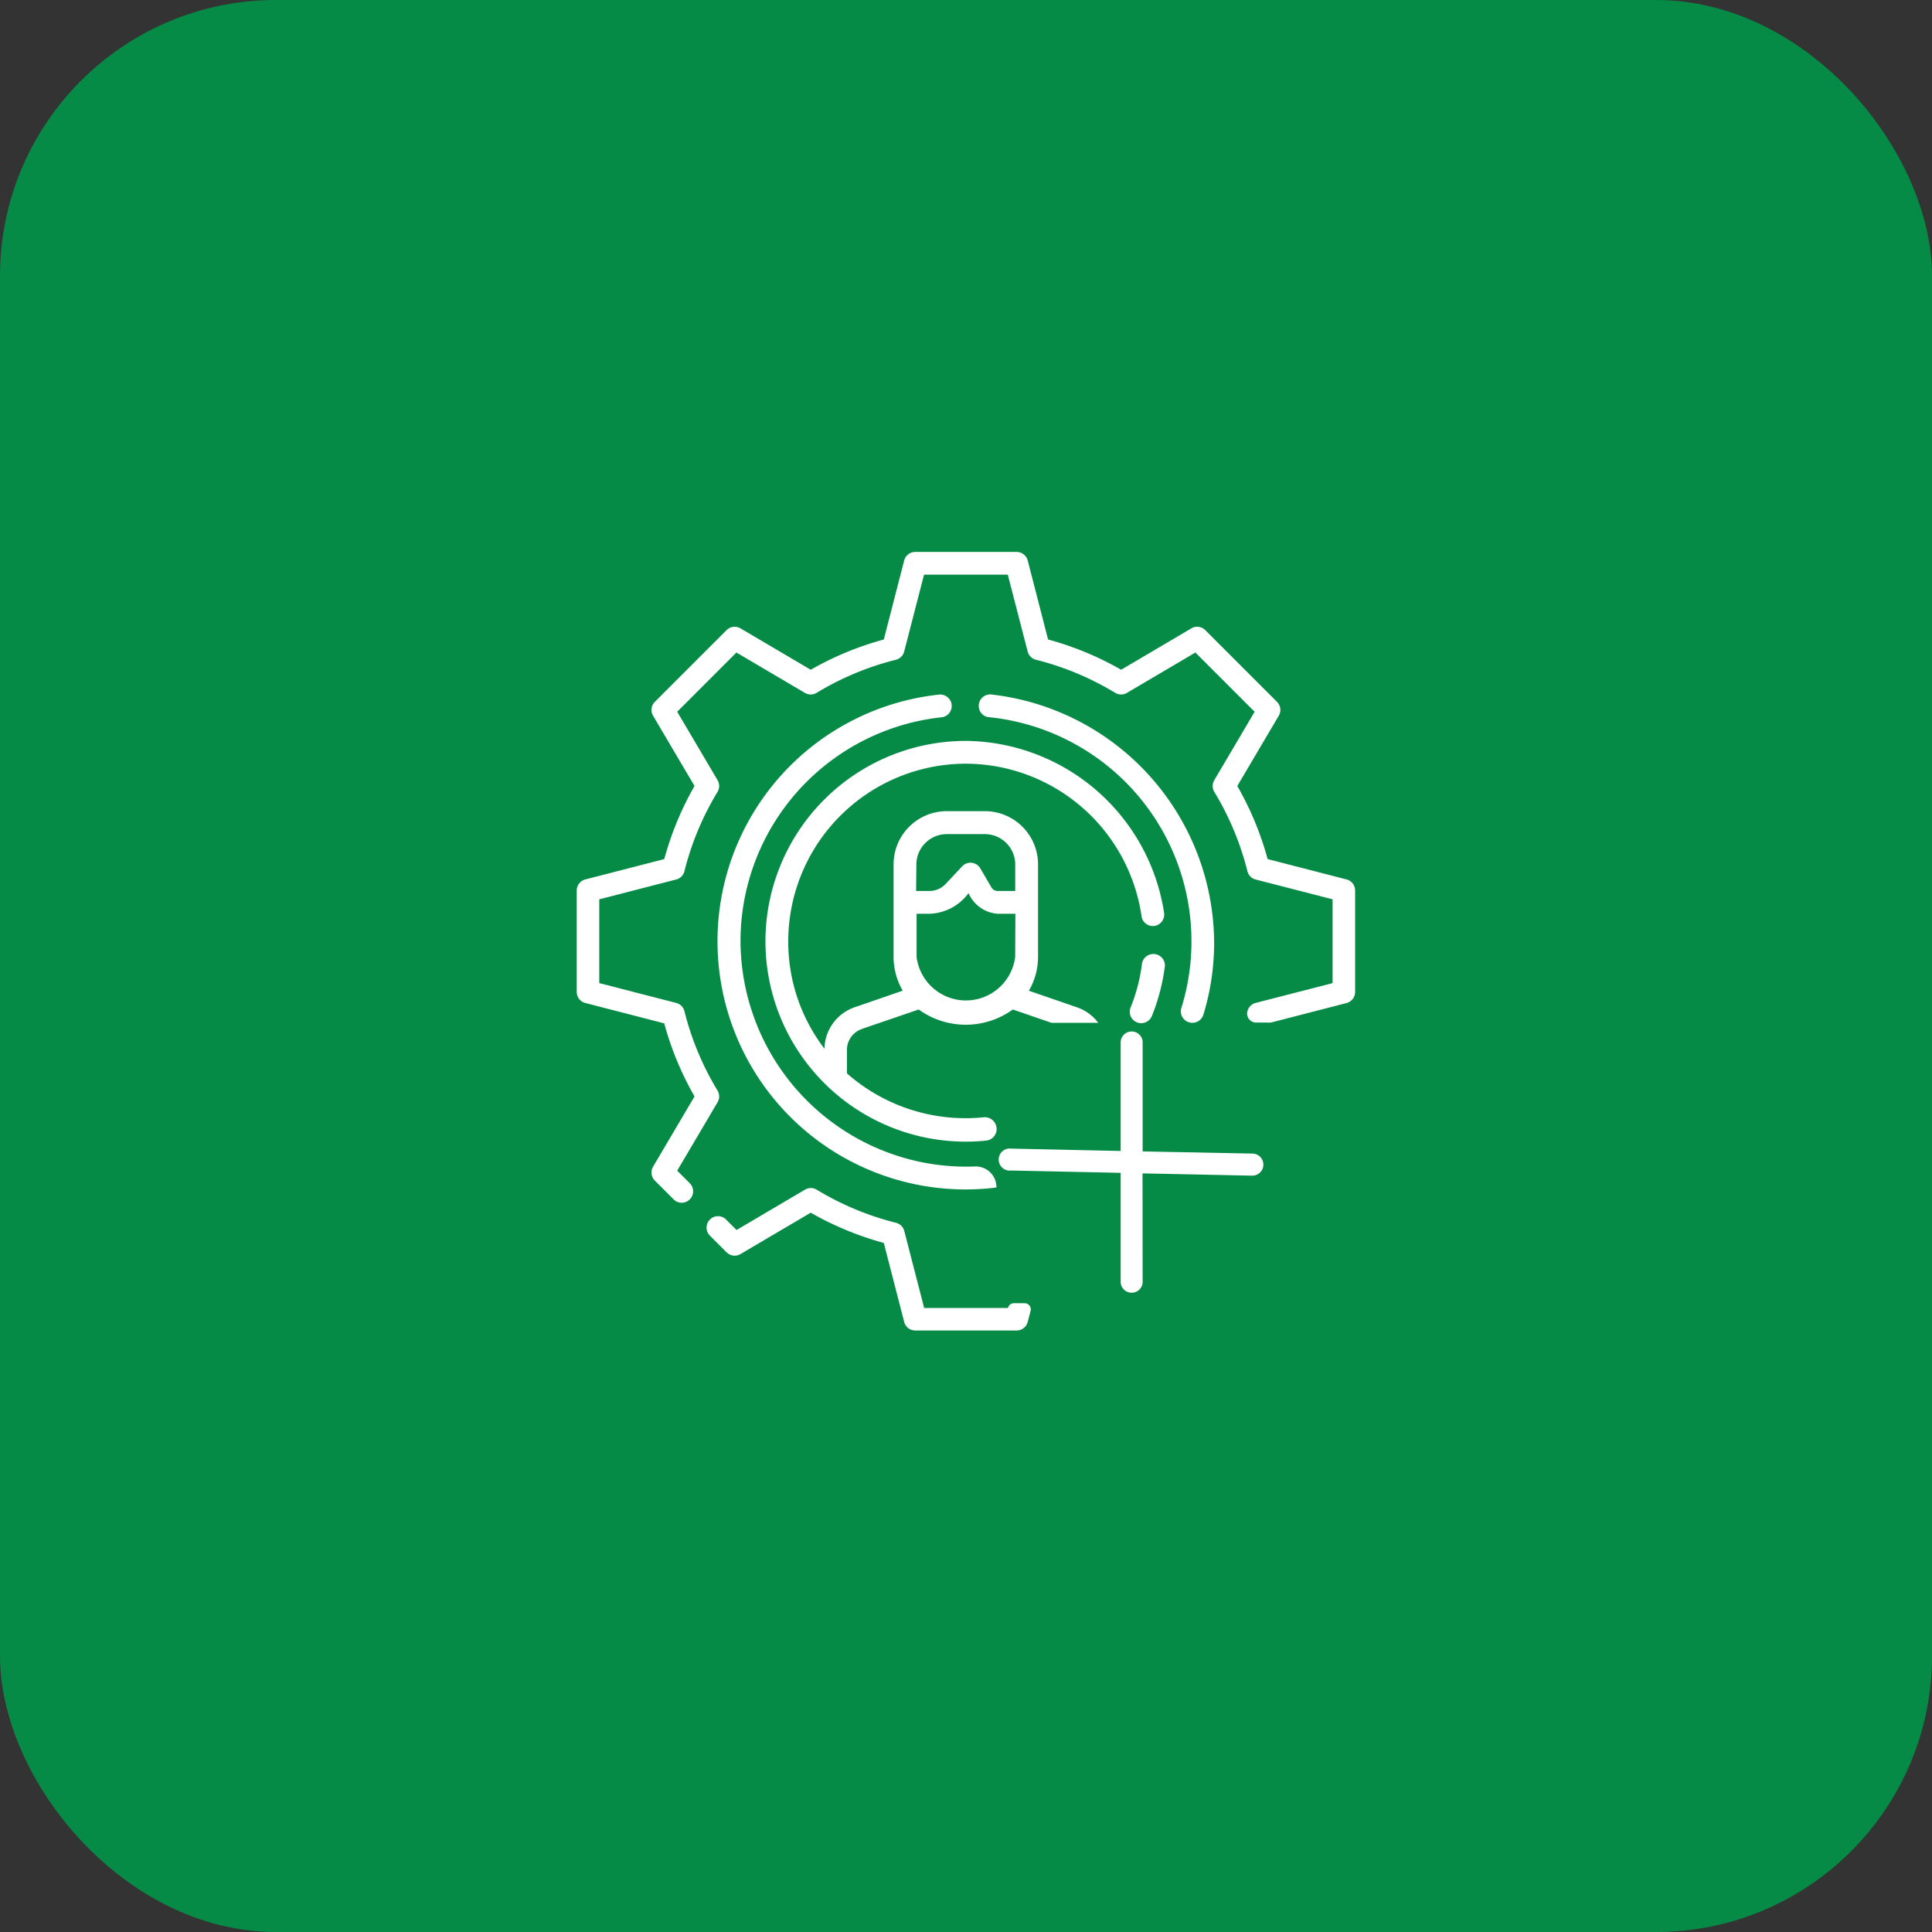 <svg xmlns="http://www.w3.org/2000/svg" width="35" height="35" viewBox="0 0 35 35"><rect x="0" y="0" width="35" height="35" fill="#333333" stroke="none"/><defs><style>.a{fill:#058b46;}.b{fill:#fff;}</style></defs><g transform="translate(-297.094 -208.687)"><rect class="a" width="35" height="35" rx="5" transform="translate(297.094 208.687)"/><g transform="translate(-132.456 335.688)"><path class="b" d="M444.893-107.556v-.43a.4.4,0,0,1,.279-.376h-.005l1.026-.351a1.455,1.455,0,0,0,1.705,0l.7.241h.847a.8.8,0,0,0-.386-.281l-.87-.3a1.22,1.22,0,0,0,.166-.615v-1.676a.964.964,0,0,0-.962-.962H446.7a.964.964,0,0,0-.962.962v1.676a1.214,1.214,0,0,0,.166.614l-.87.3a.811.811,0,0,0-.548.751,3.179,3.179,0,0,1-.656-1.947,3.22,3.22,0,0,1,3.216-3.216h0a3.227,3.227,0,0,1,3.184,2.763.207.207,0,0,0,.234.176.208.208,0,0,0,.175-.234,3.671,3.671,0,0,0-3.593-3.118,3.633,3.633,0,0,0-3.629,3.629,3.629,3.629,0,0,0,3.627,3.631,3.542,3.542,0,0,0,.373-.019.211.211,0,0,0,.188-.211v0a.214.214,0,0,0-.237-.211A3.25,3.25,0,0,1,444.893-107.556Zm3.048-2.109a.9.9,0,0,1-1.005.781.9.9,0,0,1-.781-.781h0v-.782h.235a.915.915,0,0,0,.706-.374.624.624,0,0,0,.529.374h.32Zm-1.79-1.676a.551.551,0,0,1,.549-.549h.693a.551.551,0,0,1,.549.549v.481h-.32a.131.131,0,0,1-.112-.066l-.2-.342a.206.206,0,0,0-.281-.077.2.2,0,0,0-.048.038l-.3.32a.406.406,0,0,1-.3.127h-.235Z"/><path class="b" d="M450.653-109.5a.207.207,0,0,0-.2-.218.208.208,0,0,0-.214.168,3.168,3.168,0,0,1-.207.8.207.207,0,0,0,.193.285h0a.21.21,0,0,0,.194-.134A3.619,3.619,0,0,0,450.653-109.5Z"/><path class="b" d="M453.945-111.069l0,0-1.431-.369a5.618,5.618,0,0,0-.549-1.324l.751-1.273a.206.206,0,0,0-.032-.251l-1.3-1.3a.206.206,0,0,0-.251-.032l-1.272.75a5.658,5.658,0,0,0-1.324-.548l-.369-1.431a.207.207,0,0,0-.2-.155h-1.838a.207.207,0,0,0-.2.155l-.369,1.431a5.658,5.658,0,0,0-1.324.548l-1.273-.75a.206.206,0,0,0-.251.032l-1.3,1.3a.206.206,0,0,0-.032.251l.751,1.273a5.615,5.615,0,0,0-.548,1.324l-1.431.369a.207.207,0,0,0-.155.2v1.838a.207.207,0,0,0,.155.2l1.43.369a5.618,5.618,0,0,0,.549,1.324l-.751,1.273a.206.206,0,0,0,.032.251l.351.351a.206.206,0,0,0,.292-.021.208.208,0,0,0,0-.271l-.238-.238.731-1.239a.207.207,0,0,0,0-.212,5.218,5.218,0,0,1-.6-1.438.206.206,0,0,0-.149-.15l-1.394-.359v-1.518l1.394-.359a.206.206,0,0,0,.149-.151,5.211,5.211,0,0,1,.6-1.437.207.207,0,0,0,0-.212l-.731-1.239,1.073-1.073,1.24.731a.207.207,0,0,0,.212,0,5.21,5.21,0,0,1,1.437-.6.206.206,0,0,0,.15-.149l.36-1.393h1.517l.36,1.393a.206.206,0,0,0,.15.149,5.211,5.211,0,0,1,1.437.6.207.207,0,0,0,.212,0l1.24-.731,1.073,1.073-.731,1.239a.207.207,0,0,0,0,.212,5.21,5.21,0,0,1,.6,1.437.206.206,0,0,0,.149.151l1.394.359v1.518l-1.394.359a.206.206,0,0,0-.149.151v0a.164.164,0,0,0,.158.205h.226a.184.184,0,0,0,.041,0l1.371-.354a.207.207,0,0,0,.155-.2v-1.838A.207.207,0,0,0,453.945-111.069Z"/><path class="b" d="M447.809-103.306h-1.517l-.36-1.394a.206.206,0,0,0-.15-.149,5.211,5.211,0,0,1-1.437-.6.207.207,0,0,0-.212,0l-1.24.731-.2-.2a.206.206,0,0,0-.292.021.206.206,0,0,0,0,.271l.312.312a.206.206,0,0,0,.251.032l1.273-.75a5.658,5.658,0,0,0,1.324.548l.369,1.431a.207.207,0,0,0,.2.155h1.838a.207.207,0,0,0,.2-.155l.052-.2a.111.111,0,0,0-.108-.139h-.193a.11.11,0,0,0-.108.084Z"/><path class="b" d="M451.545-109.949a4.547,4.547,0,0,0-4.023-4.469.207.207,0,0,0-.24.226.205.205,0,0,0,.1.157.209.209,0,0,0,.1.028,4.082,4.082,0,0,1,3.63,4.487,4.079,4.079,0,0,1-.161.782.207.207,0,0,0,.2.266h0a.208.208,0,0,0,.2-.149A4.457,4.457,0,0,0,451.545-109.949Z"/><path class="b" d="M446.266-105.943a4.1,4.1,0,0,1-3.3-4.1,4.082,4.082,0,0,1,3.652-3.965.207.207,0,0,0,.155-.289.213.213,0,0,0-.2-.122h0a4.494,4.494,0,0,0-4,4.941,4.494,4.494,0,0,0,4.941,4l.087-.011v-.008a.374.374,0,0,0-.393-.372A4.113,4.113,0,0,1,446.266-105.943Z"/><path class="b" d="M450.248-105.744l1.984.041a.2.2,0,0,0,.205-.194.2.2,0,0,0-.194-.206h0l-1.993-.039,0-1.992a.2.2,0,0,0-.218-.18.2.2,0,0,0-.18.18l0,1.984-1.983-.043a.2.2,0,0,0-.225.172.2.2,0,0,0,.172.225.226.226,0,0,0,.045,0l1.991.042,0,1.991a.2.2,0,0,0,.218.18.2.2,0,0,0,.18-.179Z"/></g></g></svg>